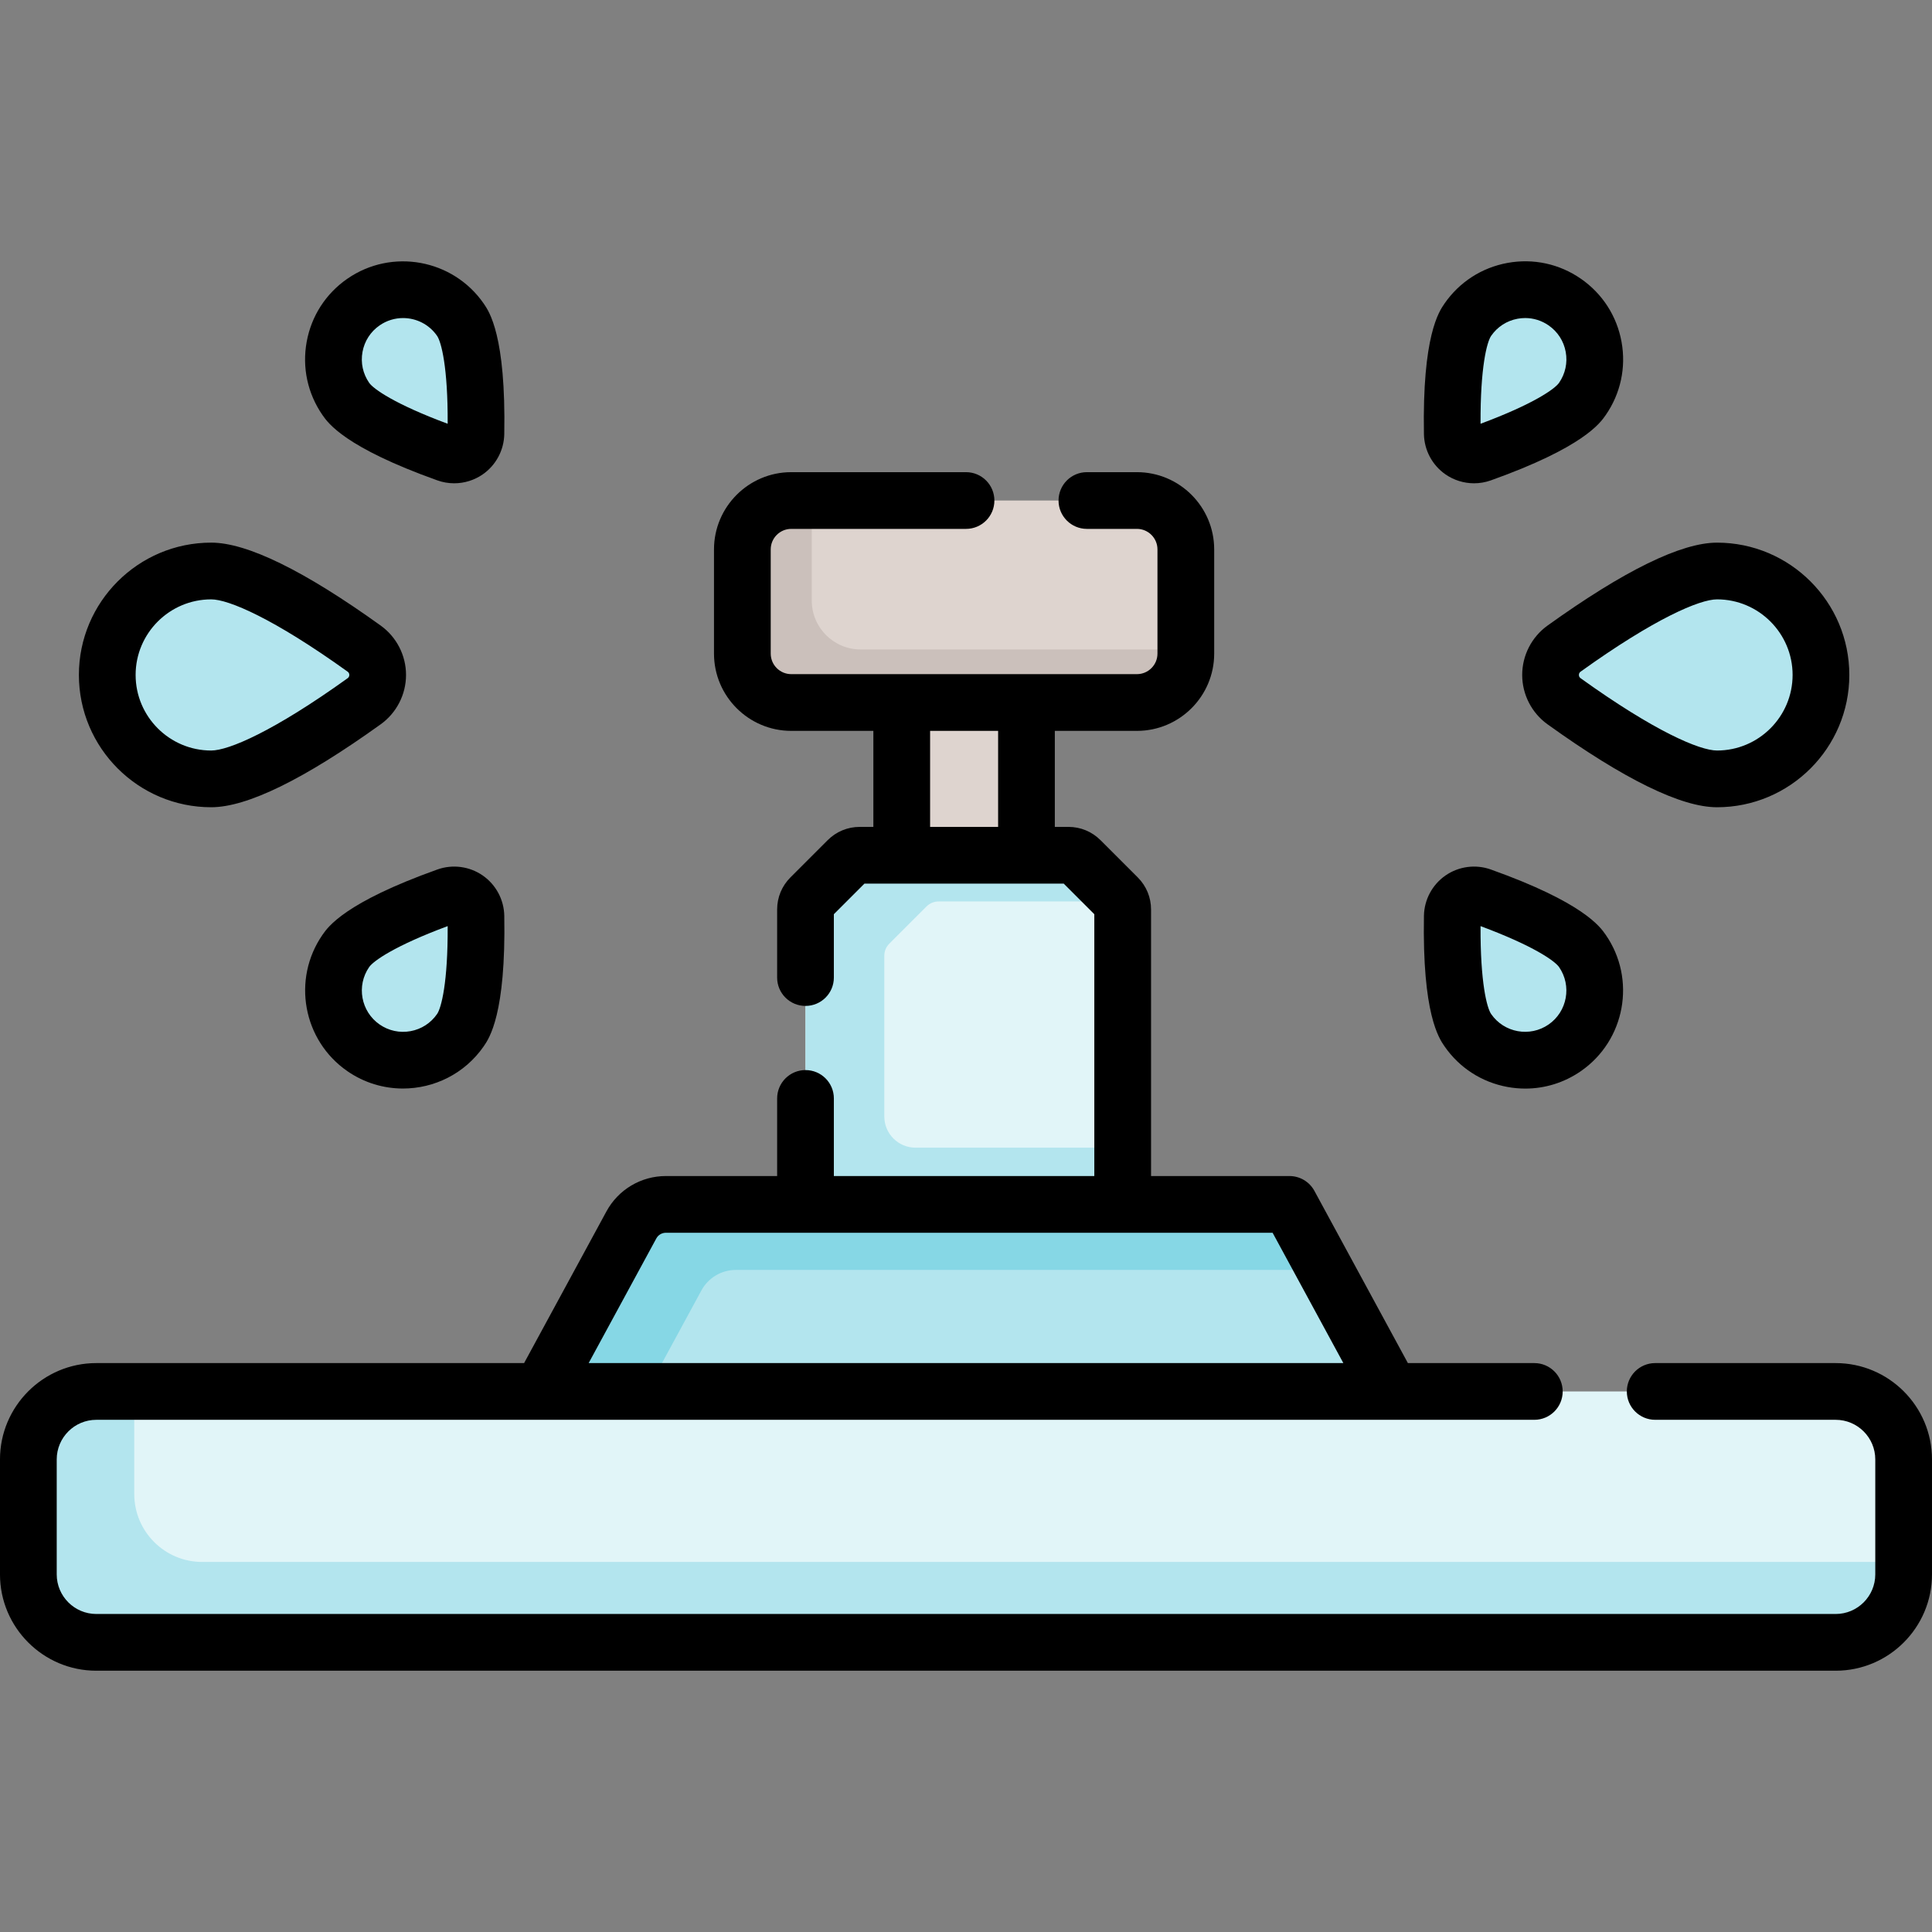 <svg id="Capa_1" enable-background="new 0 0 510.896 510.896" height="512" viewBox="0 0 510.896 510.896" width="512" xmlns="http://www.w3.org/2000/svg"><rect x="0" y="0" width="510.896" height="510.896" fill="#808080" stroke="none"/><g><g><path d="m238.455 173.77h32.987v61.391h-32.987z" fill="#ded4cf"/><path d="m296.886 240.503c0-1.19-.473-2.331-1.314-3.172l-9.855-9.855c-.841-.841-1.982-1.314-3.172-1.314h-55.193c-1.19 0-2.331.473-3.172 1.314l-9.855 9.855c-.841.841-1.314 1.982-1.314 3.172v155.853h83.876v-155.853z" fill="#e1f5f8"/><path d="m233.845 295.234v-42.511c0-1.19.473-2.331 1.314-3.172l9.855-9.855c.841-.841 1.983-1.314 3.173-1.314l48.163-.005c-.205-.379-.468-.735-.778-1.046l-9.855-9.855c-.841-.841-1.982-1.314-3.172-1.314h-55.193c-1.19 0-2.331.473-3.172 1.314l-9.855 9.855c-.841.841-1.314 1.983-1.314 3.173v155.853h12.108 8.727 63.041v-92.865h-54.784c-4.561-.001-8.258-3.698-8.258-8.258z" fill="#b3e5ee"/><path d="m367.839 367.952-23.798-43.838c-1.881-3.466-5.509-5.624-9.452-5.624h-158.513c-3.801 0-7.298 2.08-9.111 5.421l-23.908 44.041-25.047 42.243h271.08z" fill="#b3e5ee"/><path d="m161.574 385.279 23.908-44.041c1.813-3.341 5.31-5.421 9.111-5.421h155.802l-6.353-11.703c-1.881-3.466-5.509-5.624-9.452-5.624h-158.514c-3.801 0-7.298 2.081-9.111 5.421l-23.908 44.041-25.047 42.243h28.79z" fill="#86d7e5"/><path d="m485.425 367.952h-459.954c-9.925 0-17.971 8.046-17.971 17.971v30.406c0 9.925 8.046 17.971 17.971 17.971h459.954c9.925 0 17.971-8.046 17.971-17.971v-30.406c0-9.925-8.046-17.971-17.971-17.971z" fill="#e1f5f8"/><path d="m53.474 413.041c-9.925 0-17.971-8.046-17.971-17.971v-27.119h-10.032c-9.925 0-17.971 8.046-17.971 17.971v30.406c0 9.925 8.046 17.971 17.971 17.971h459.954c9.925 0 17.971-8.046 17.971-17.971v-3.288h-449.922z" fill="#b3e5ee"/><g><path d="m300.653 185.77h-91.409c-7.141 0-12.93-5.789-12.93-12.93v-27.551c0-7.141 5.789-12.93 12.93-12.93h91.409c7.141 0 12.93 5.789 12.93 12.93v27.551c0 7.141-5.789 12.93-12.93 12.93z" fill="#ded4cf"/><path d="m227.589 171.741c-7.141 0-12.93-5.789-12.93-12.93v-26.452h-5.415c-7.141 0-12.93 5.789-12.93 12.93v27.551c0 7.141 5.789 12.93 12.93 12.93h91.409c7.141 0 12.93-5.789 12.93-12.93v-1.1h-85.994z" fill="#cbc0bb"/><g fill="#b3e5ee"><path d="m481.534 178.48c0 15.18-12.306 27.486-27.486 27.486-10.19 0-29.114-12.386-40.454-20.529-4.758-3.416-4.758-10.498 0-13.914 11.34-8.143 30.264-20.529 40.454-20.529 15.181.001 27.486 12.306 27.486 27.486z"/><path d="m413.772 79.872c8.366 5.785 10.459 17.257 4.674 25.624-3.883 5.616-17.922 11.326-26.731 14.473-3.696 1.32-7.599-1.379-7.669-5.303-.166-9.353.219-24.503 4.103-30.12 5.784-8.366 17.256-10.459 25.623-4.674z"/><path d="m413.772 277.088c8.366-5.785 10.459-17.257 4.674-25.624-3.883-5.616-17.922-11.326-26.731-14.473-3.696-1.32-7.599 1.379-7.669 5.303-.166 9.353.219 24.503 4.103 30.12 5.784 8.367 17.256 10.459 25.623 4.674z"/><path d="m28.362 178.48c0 15.18 12.306 27.486 27.486 27.486 10.19 0 29.114-12.386 40.454-20.529 4.758-3.416 4.758-10.498 0-13.914-11.34-8.143-30.264-20.529-40.454-20.529-15.18.001-27.486 12.306-27.486 27.486z"/><path d="m96.125 79.872c-8.366 5.785-10.459 17.257-4.674 25.624 3.883 5.616 17.922 11.326 26.731 14.473 3.696 1.32 7.599-1.379 7.669-5.303.166-9.353-.219-24.503-4.103-30.12-5.785-8.366-17.257-10.459-25.623-4.674z"/><path d="m96.125 277.088c-8.366-5.785-10.459-17.257-4.674-25.624 3.883-5.616 17.922-11.326 26.731-14.473 3.696-1.32 7.599 1.379 7.669 5.303.166 9.353-.219 24.503-4.103 30.12-5.785 8.367-17.257 10.459-25.623 4.674z"/></g></g></g><g><path d="m485.425 360.453h-47.728c-4.143 0-7.5 3.357-7.5 7.5s3.357 7.5 7.5 7.5h47.728c5.774 0 10.472 4.697 10.472 10.471v30.406c0 5.773-4.697 10.471-10.472 10.471h-459.954c-5.774-.001-10.471-4.698-10.471-10.471v-30.406c0-5.773 4.697-10.471 10.471-10.471h380.264c4.143 0 7.5-3.357 7.5-7.5s-3.357-7.5-7.5-7.5h-33.433l-24.722-45.54c-1.312-2.417-3.842-3.922-6.592-3.922h-36.603v-70.487c0-3.2-1.245-6.209-3.511-8.477l-9.852-9.851c-2.264-2.267-5.274-3.515-8.479-3.515h-3.604v-25.391h21.711c11.266 0 20.431-9.165 20.431-20.431v-27.552c0-11.265-9.165-20.43-20.431-20.43h-13.229c-4.143 0-7.5 3.357-7.5 7.5s3.357 7.5 7.5 7.5h13.229c2.994 0 5.431 2.436 5.431 5.43v27.552c0 2.994-2.437 5.431-5.431 5.431h-91.408c-2.995 0-5.431-2.437-5.431-5.431v-27.552c0-2.994 2.436-5.43 5.431-5.43h46.216c4.142 0 7.5-3.357 7.5-7.5s-3.357-7.5-7.5-7.5h-46.216c-11.266 0-20.431 9.165-20.431 20.43v27.552c0 11.266 9.165 20.431 20.431 20.431h21.71v25.391h-3.603c-3.203 0-6.213 1.247-8.475 3.511l-9.857 9.856c-2.263 2.265-3.509 5.273-3.509 8.475v18.002c0 4.143 3.358 7.5 7.5 7.5s7.5-3.357 7.5-7.5v-16.754l8.09-8.09h52.695l8.09 8.089v69.24h-68.873v-20.522c0-4.143-3.358-7.5-7.5-7.5s-7.5 3.357-7.5 7.5v20.522h-29.434c-6.558 0-12.575 3.58-15.703 9.343l-21.779 40.119h-113.123c-14.045.001-25.471 11.426-25.471 25.471v30.406c0 14.045 11.426 25.471 25.471 25.471h459.954c14.045 0 25.472-11.426 25.472-25.471v-30.406c-.001-14.045-11.427-25.47-25.472-25.47zm-239.47-167.182h17.987v25.391h-17.987zm-72.399 134.219c.502-.925 1.468-1.499 2.52-1.499h160.45l18.708 34.462h-199.572z"/><path d="m402.526 178.482c0 5.16 2.503 10.038 6.693 13.047 20.271 14.557 35.353 21.938 44.829 21.938 19.291 0 34.985-15.694 34.985-34.986 0-19.291-15.694-34.985-34.985-34.985-9.475 0-24.558 7.381-44.829 21.937-4.191 3.009-6.693 7.887-6.693 13.049zm15.443-.867c19.634-14.097 31.511-19.12 36.08-19.12 11.02 0 19.985 8.966 19.985 19.985 0 11.021-8.966 19.986-19.985 19.986-4.57 0-16.448-5.023-36.08-19.122-.294-.21-.442-.501-.442-.864-.001-.362.149-.654.442-.865z"/><path d="m382.255 125.454c2.238 1.548 4.879 2.347 7.539 2.347 1.497 0 3.001-.253 4.443-.769 24.485-8.748 28.92-15.163 30.377-17.271 3.938-5.694 5.422-12.58 4.179-19.391-1.242-6.811-5.062-12.729-10.756-16.667-5.693-3.938-12.579-5.423-19.391-4.179-6.811 1.242-12.729 5.062-16.667 10.756-1.458 2.108-5.896 8.526-5.433 34.519.076 4.252 2.21 8.235 5.709 10.655zm12.062-36.642c1.658-2.398 4.151-4.008 7.021-4.531.661-.12 1.324-.18 1.982-.18 2.196 0 4.34.664 6.186 1.94 2.398 1.658 4.008 4.151 4.531 7.021s-.103 5.77-1.762 8.169c-1.108 1.604-6.729 5.615-20.76 10.828-.077-14.963 1.691-21.641 2.802-23.247z"/><path d="m398.646 287.436c1.569.287 3.143.429 4.705.429 5.216 0 10.304-1.578 14.686-4.607 11.754-8.128 14.704-24.304 6.577-36.058-1.457-2.108-5.892-8.522-30.377-17.271-4.005-1.432-8.484-.841-11.982 1.578-3.499 2.42-5.633 6.402-5.708 10.653-.464 25.993 3.975 32.411 5.433 34.52 3.937 5.694 9.856 9.514 16.666 10.756zm13.63-31.706c3.424 4.951 2.181 11.766-2.771 15.189s-11.765 2.182-15.188-2.771c-1.111-1.606-2.88-8.283-2.802-23.247 14.031 5.214 19.652 9.223 20.761 10.829z"/><path d="m55.848 213.466c9.476 0 24.559-7.381 44.828-21.937 4.191-3.01 6.694-7.888 6.694-13.048 0-5.162-2.502-10.04-6.694-13.051-20.271-14.556-35.354-21.937-44.829-21.937-19.291 0-34.985 15.694-34.985 34.985 0 19.294 15.695 34.988 34.986 34.988zm0-54.971c4.569 0 16.447 5.023 36.079 19.12.294.211.443.503.443.865 0 .363-.149.654-.443.865-19.631 14.098-31.509 19.121-36.079 19.121-11.02 0-19.985-8.966-19.985-19.986-.001-11.02 8.965-19.985 19.985-19.985z"/><path d="m115.659 127.032c1.442.516 2.946.769 4.443.769 2.66 0 5.301-.799 7.539-2.347 3.499-2.419 5.633-6.401 5.708-10.654.461-25.994-3.975-32.41-5.433-34.519-8.129-11.754-24.305-14.703-36.058-6.577-5.694 3.938-9.514 9.856-10.757 16.667-1.242 6.81.242 13.696 4.179 19.391 1.459 2.107 5.895 8.523 30.379 17.27zm-19.8-33.97c.523-2.868 2.133-5.362 4.532-7.021 1.891-1.308 4.052-1.935 6.193-1.935 3.467 0 6.879 1.645 8.996 4.705 1.11 1.605 2.878 8.282 2.801 23.248-14.029-5.213-19.651-9.225-20.761-10.83-1.659-2.397-2.284-5.298-1.761-8.167z"/><path d="m127.642 231.507c-3.498-2.419-7.978-3.01-11.983-1.578-24.483 8.747-28.919 15.161-30.377 17.27-8.127 11.755-5.177 27.931 6.578 36.059 4.488 3.104 9.62 4.592 14.703 4.592 8.229-.001 16.331-3.902 21.355-11.169 1.458-2.108 5.894-8.524 5.433-34.52-.077-4.252-2.211-8.235-5.709-10.654zm-12.062 36.642c-1.659 2.398-4.152 4.008-7.021 4.531-2.867.521-5.77-.102-8.168-1.761-4.952-3.424-6.195-10.238-2.771-15.189 1.11-1.604 6.733-5.616 20.762-10.829.076 14.966-1.693 21.642-2.802 23.248z"/></g></g></svg>